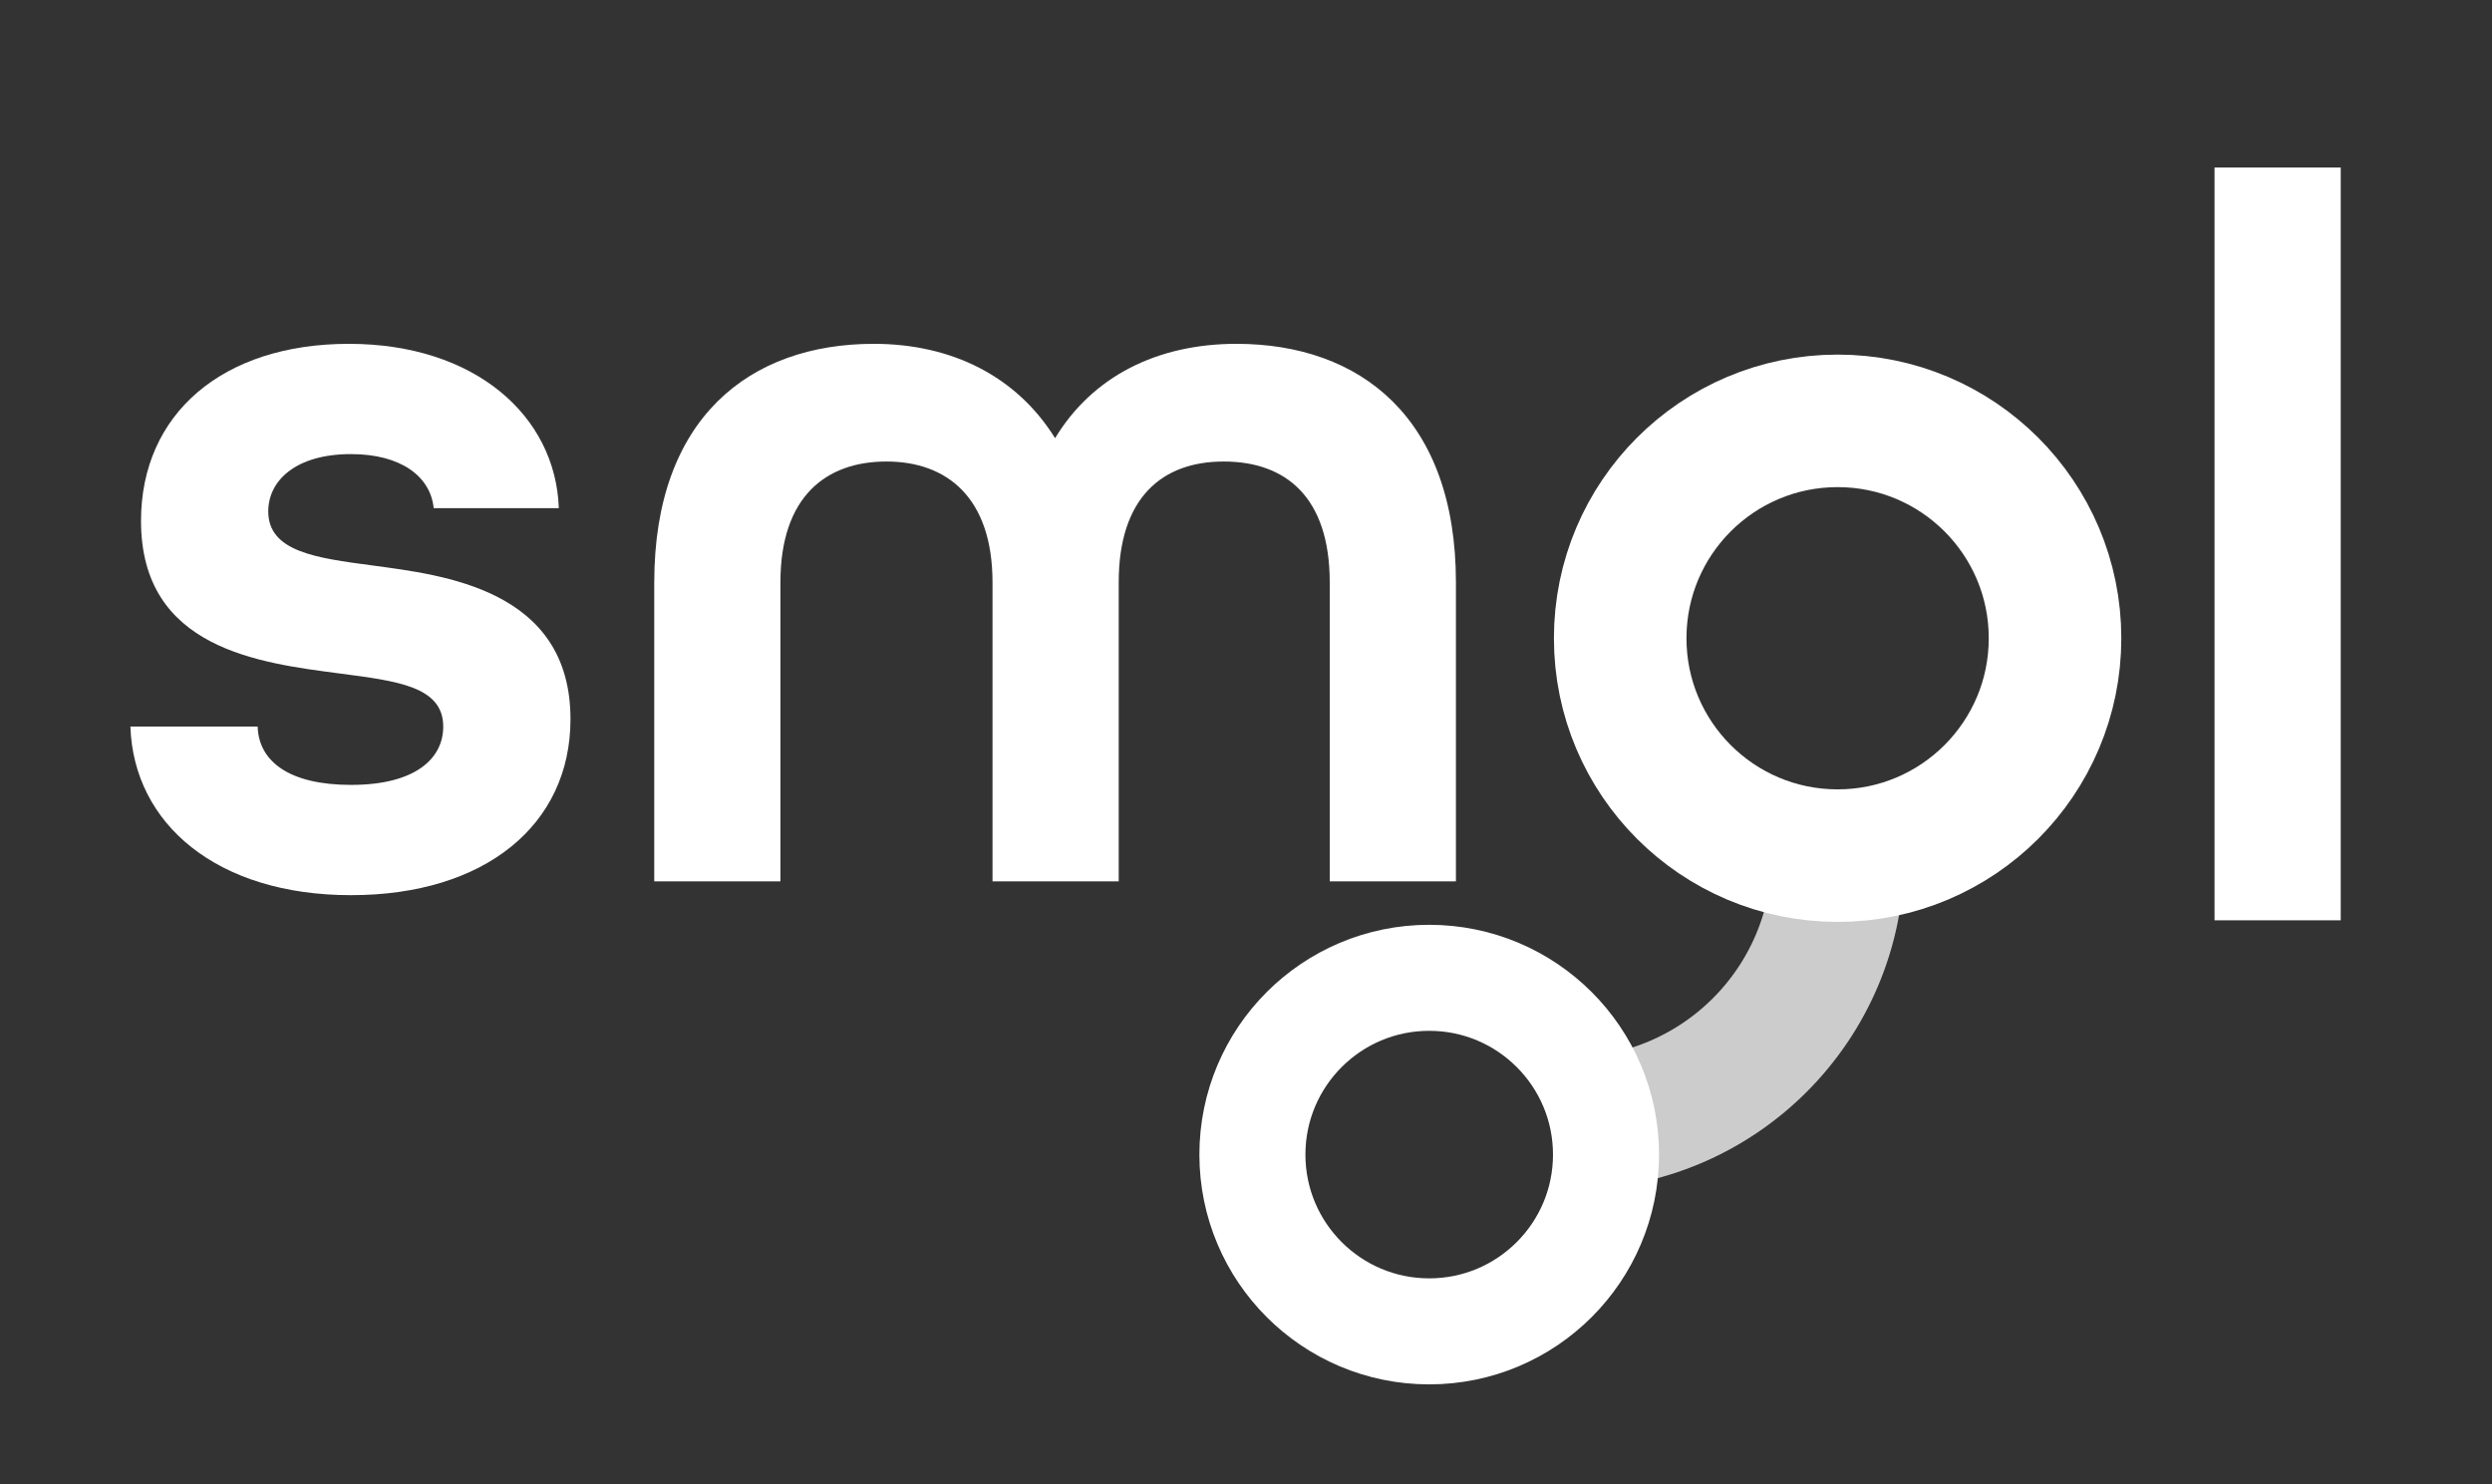 <?xml version="1.0" encoding="UTF-8"?><svg id="Text_-_Dark" xmlns="http://www.w3.org/2000/svg" viewBox="0 0 2350 1400"><rect x="0" y="0" width="2350" height="1400" fill="#333333" stroke="none"/><defs><style>.cls-1{stroke:#ccc;}.cls-1,.cls-2{stroke-width:125px;}.cls-1,.cls-2,.cls-3{fill:none;stroke-miterlimit:10;}.cls-2,.cls-3{stroke:#fff;}.cls-4{fill:#fff;}.cls-3{stroke-width:100px;}</style></defs><path class="cls-4" d="m2088.35,158h119v710h-119V158Z"/><g><path class="cls-4" d="m122.98,685.29h120c1,33,30,55,88,55,61,0,87-25,87-55,0-38-44-43-97-50-76-10-188-23-188-144,0-101,77-167,196-167s195,68,198,155h-118c-3-30-31-51-78-51-52,0-78,25-78,54,0,38,45,44,98,51,66,9,187,22,187,145,0,100-81,166-207,166s-205-67-208-159Z"/><path class="cls-4" d="m616.97,549.29c0-155,90-225,207-225,74,0,135,31,171,89,35-58,96-89,171-89,117,0,207,70,207,225v282h-119v-282c0-81-42-114-100-114s-99,34-99,114v282h-119v-282c0-80-43-114-100-114s-100,33-100,114v282h-119v-282Z"/></g><path class="cls-1" d="m1733.29,807.4c0,139.34-112.75,252.09-252.09,252.09"/><circle class="cls-2" cx="1732.9" cy="601.97" r="205.03"/><circle class="cls-3" cx="1347.77" cy="1088.97" r="166.73"/></svg>